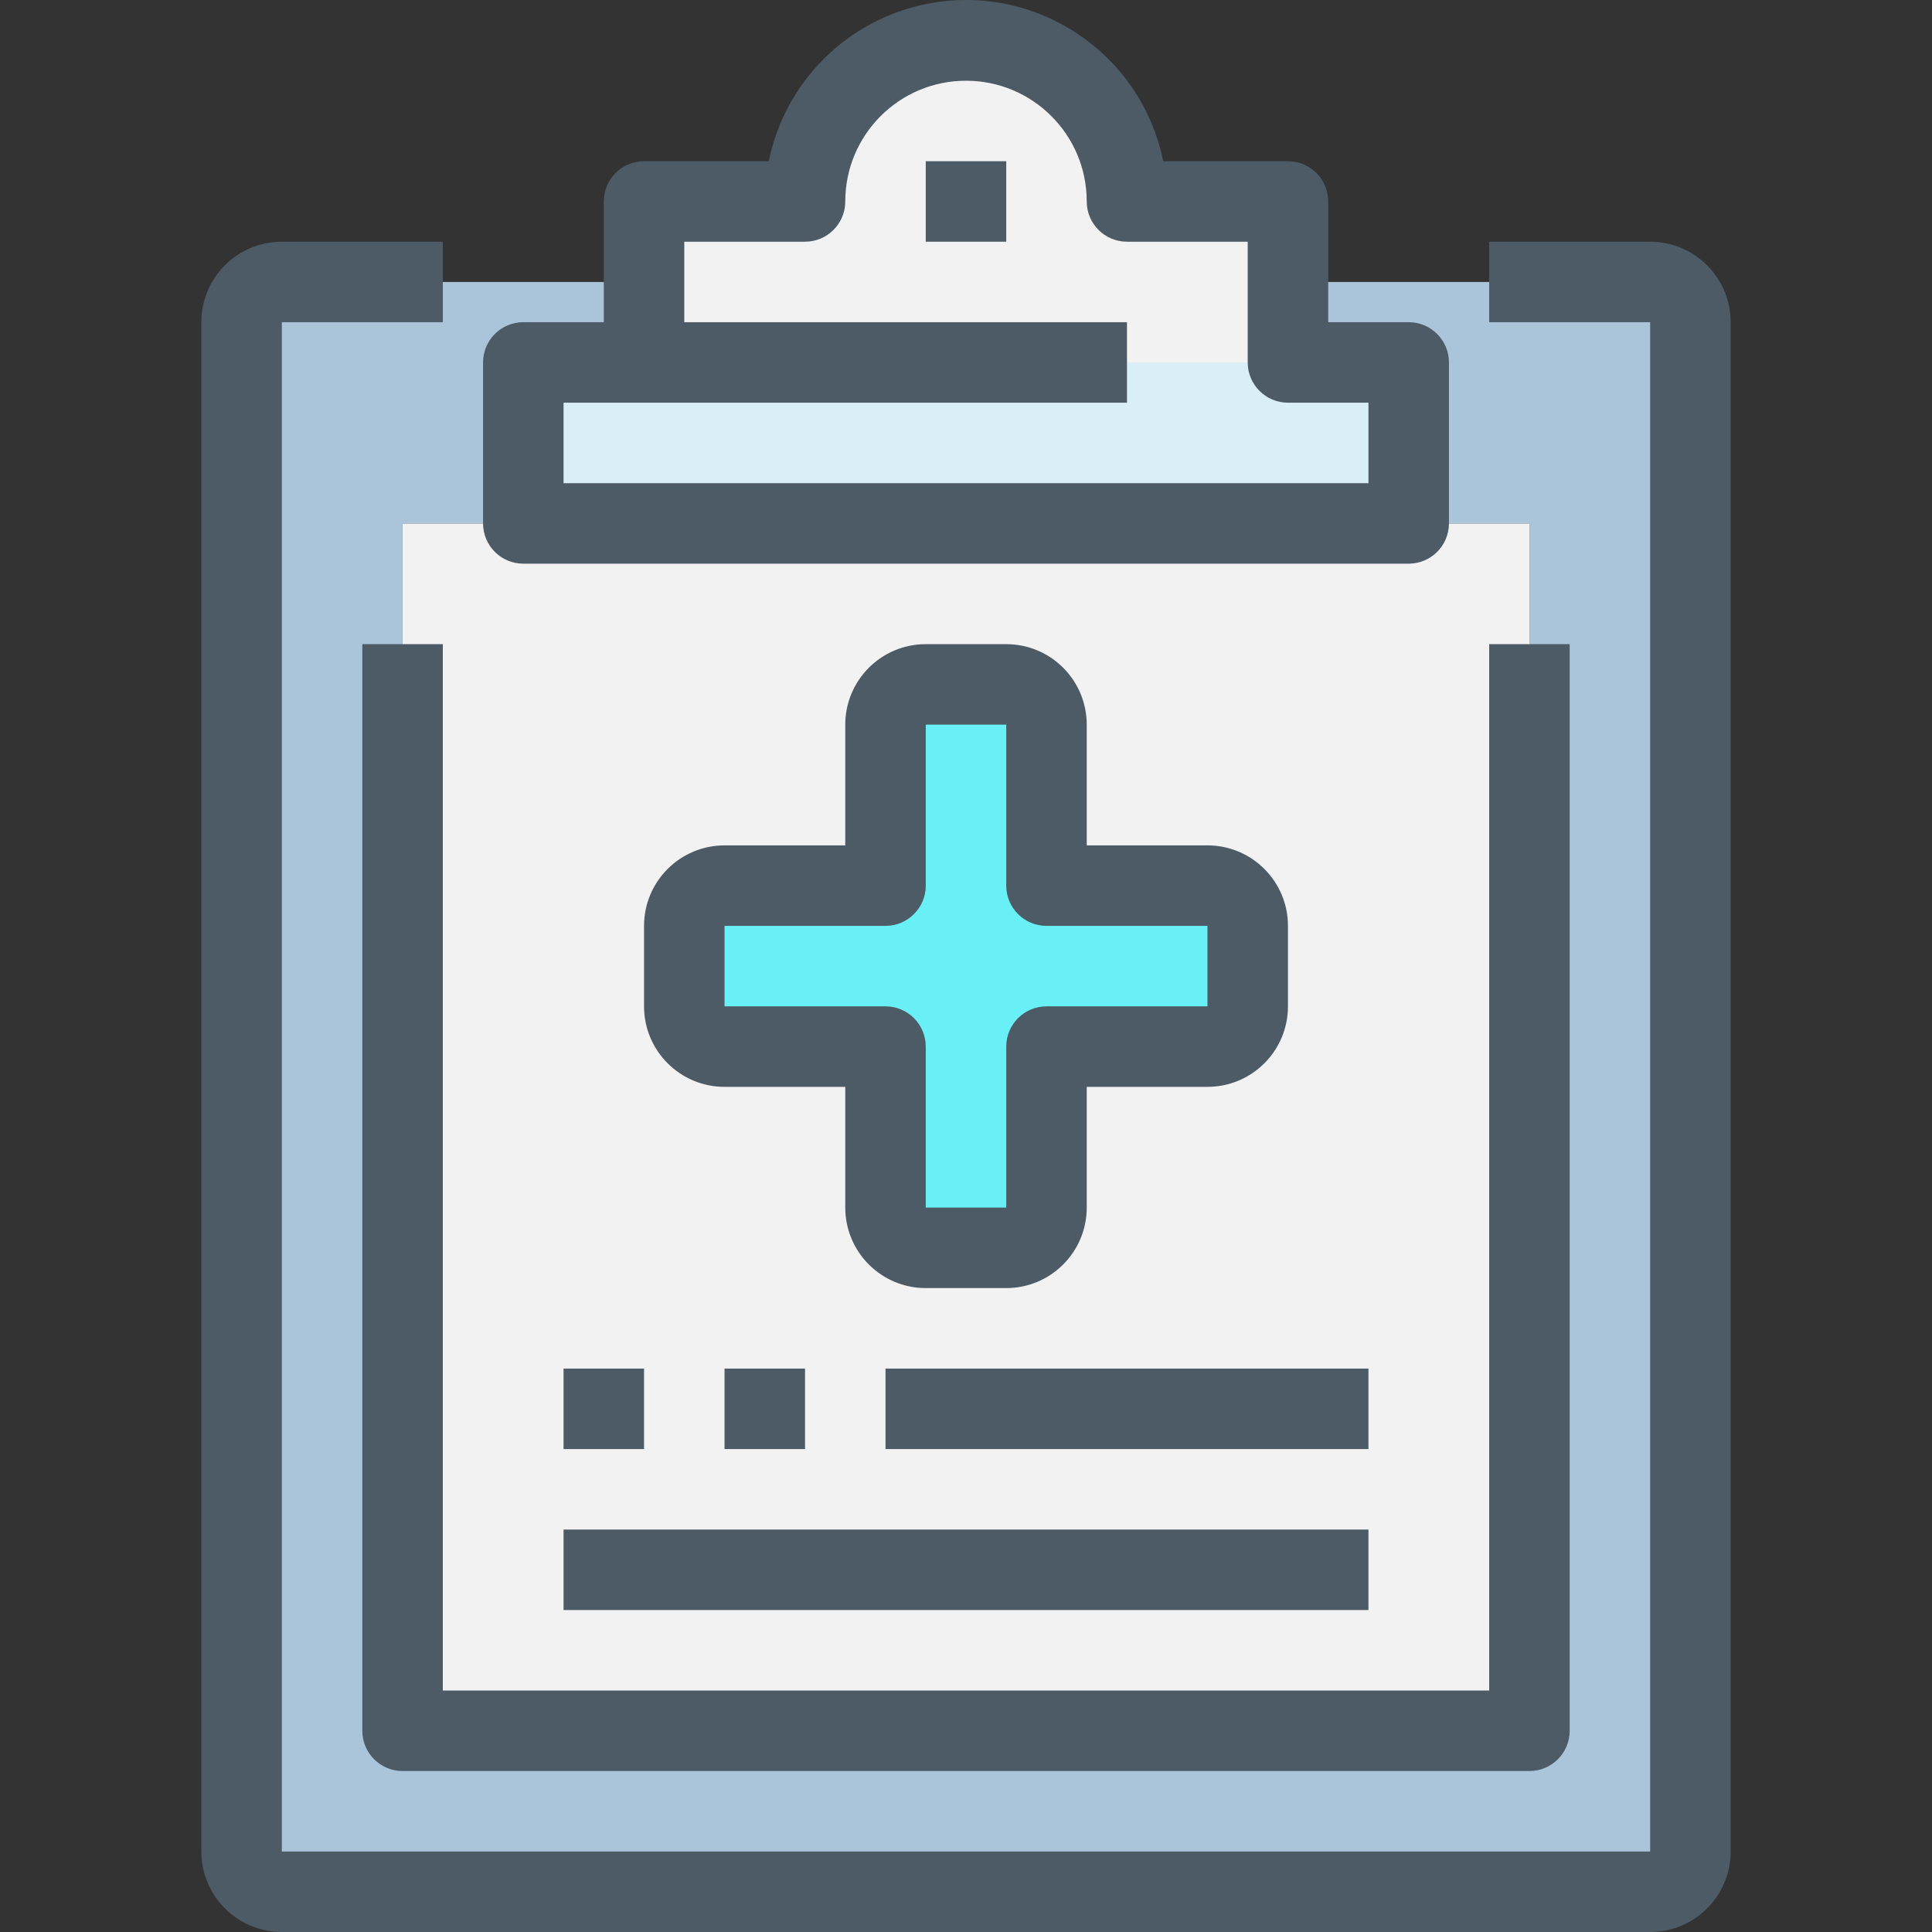 <?xml version="1.0" encoding="iso-8859-1"?>
<!-- Generator: Adobe Illustrator 19.0.0, SVG Export Plug-In . SVG Version: 6.00 Build 0)  -->
<svg version="1.1" id="Capa_1" xmlns="http://www.w3.org/2000/svg" xmlns:xlink="http://www.w3.org/1999/xlink" x="0px" y="0px"
	 viewBox="0 0 512.064 512.064" style="enable-background:new 0 0 512.064 512.064;" xml:space="preserve">
<rect x="0" y="0" width="512.064" height="512.064" fill="#333333" stroke="none"/>
<path style="fill:#F2F2F2;" d="M405.365,170.731v288H106.699v-288v-32h32h234.667h32V170.731z"/>
<path style="fill:#D9EEF7;" d="M373.365,96.064v42.667H138.699V96.064h32h128h42.667H373.365z"/>
<path style="fill:#F2F2F2;" d="M341.365,74.731v21.333H170.699V53.397h42.667c0-23.564,19.103-42.667,42.667-42.667
	s42.667,19.103,42.667,42.667h42.667V74.731z"/>
<path style="fill:#AAC4DA;" d="M341.365,74.731h96c5.891,0,10.667,4.776,10.667,10.667v405.333c0,5.891-4.776,10.667-10.667,10.667
	H74.699c-5.891,0-10.667-4.776-10.667-10.667V85.397c0-5.891,4.776-10.667,10.667-10.667h96v21.333h-32v42.667h-32v320h298.667v-320
	h-32V96.064h-32V74.731z"/>
<path style="fill:#69F0F7;" d="M330.699,245.397v21.333c0,5.891-4.776,10.667-10.667,10.667h-42.667v42.667
	c0,5.891-4.776,10.667-10.667,10.667h-21.333c-5.891,0-10.667-4.776-10.667-10.667v-42.667h-42.667
	c-5.891,0-10.667-4.776-10.667-10.667v-21.333c0-5.891,4.776-10.667,10.667-10.667h42.667v-42.667
	c0-5.891,4.776-10.667,10.667-10.667h21.333c5.891,0,10.667,4.776,10.667,10.667v42.667h42.667
	C325.923,234.731,330.699,239.506,330.699,245.397z"/>
<g>
	<path style="fill:#4C5B66;" d="M138.699,149.397h234.667c5.891,0,10.667-4.776,10.667-10.667V96.064
		c0-5.891-4.776-10.667-10.667-10.667h-21.333v-32c0-5.891-4.776-10.667-10.667-10.667h-33.067
		c-5.861-28.866-34.014-47.515-62.88-41.654c-20.988,4.262-37.392,20.665-41.654,41.654h-33.067
		c-5.891,0-10.667,4.776-10.667,10.667v32h-21.333c-5.891,0-10.667,4.776-10.667,10.667v42.667
		C128.032,144.622,132.808,149.397,138.699,149.397L138.699,149.397z M149.365,106.731h149.333V85.397H181.365V64.064h32
		c5.891,0,10.667-4.776,10.667-10.667c0-17.673,14.327-32,32-32s32,14.327,32,32c0,5.891,4.776,10.667,10.667,10.667h32v32
		c0,5.891,4.776,10.667,10.667,10.667h21.333v21.333H149.365V106.731z"/>
	<path style="fill:#4C5B66;" d="M245.365,42.731h21.333v21.333h-21.333V42.731z"/>
	<path style="fill:#4C5B66;" d="M437.365,64.064h-42.667v21.333h42.667v405.333H74.699V85.397h42.667V64.064H74.699
		c-11.782,0-21.333,9.551-21.333,21.333v405.333c0,11.782,9.551,21.333,21.333,21.333h362.667c11.782,0,21.333-9.551,21.333-21.333
		V85.397C458.699,73.615,449.147,64.064,437.365,64.064z"/>
	<path style="fill:#4C5B66;" d="M117.365,170.731H96.032v288c0,5.891,4.776,10.667,10.667,10.667h298.667
		c5.891,0,10.667-4.776,10.667-10.667v-288h-21.333v277.333H117.365V170.731z"/>
	<path style="fill:#4C5B66;" d="M266.699,170.731h-21.333c-11.782,0-21.333,9.551-21.333,21.333v32h-32
		c-11.782,0-21.333,9.551-21.333,21.333v21.333c0,11.782,9.551,21.333,21.333,21.333h32v32c0,11.782,9.551,21.333,21.333,21.333
		h21.333c11.782,0,21.333-9.551,21.333-21.333v-32h32c11.782,0,21.333-9.551,21.333-21.333v-21.333
		c0-11.782-9.551-21.333-21.333-21.333h-32v-32C288.032,180.282,278.481,170.731,266.699,170.731z M320.032,245.397v21.333h-42.667
		c-5.891,0-10.667,4.776-10.667,10.667v42.667h-21.333v-42.667c0-5.891-4.776-10.667-10.667-10.667h-42.667v-21.333h42.667
		c5.891,0,10.667-4.776,10.667-10.667v-42.667h21.333v42.667c0,5.891,4.776,10.667,10.667,10.667H320.032z"/>
	<path style="fill:#4C5B66;" d="M149.365,362.731h21.333v21.333h-21.333V362.731z"/>
	<path style="fill:#4C5B66;" d="M192.032,362.731h21.333v21.333h-21.333V362.731z"/>
	<path style="fill:#4C5B66;" d="M234.699,362.731h128v21.333h-128V362.731z"/>
	<path style="fill:#4C5B66;" d="M149.365,405.397h213.333v21.333H149.365V405.397z"/>
</g>
<g>
</g>
<g>
</g>
<g>
</g>
<g>
</g>
<g>
</g>
<g>
</g>
<g>
</g>
<g>
</g>
<g>
</g>
<g>
</g>
<g>
</g>
<g>
</g>
<g>
</g>
<g>
</g>
<g>
</g>
</svg>
